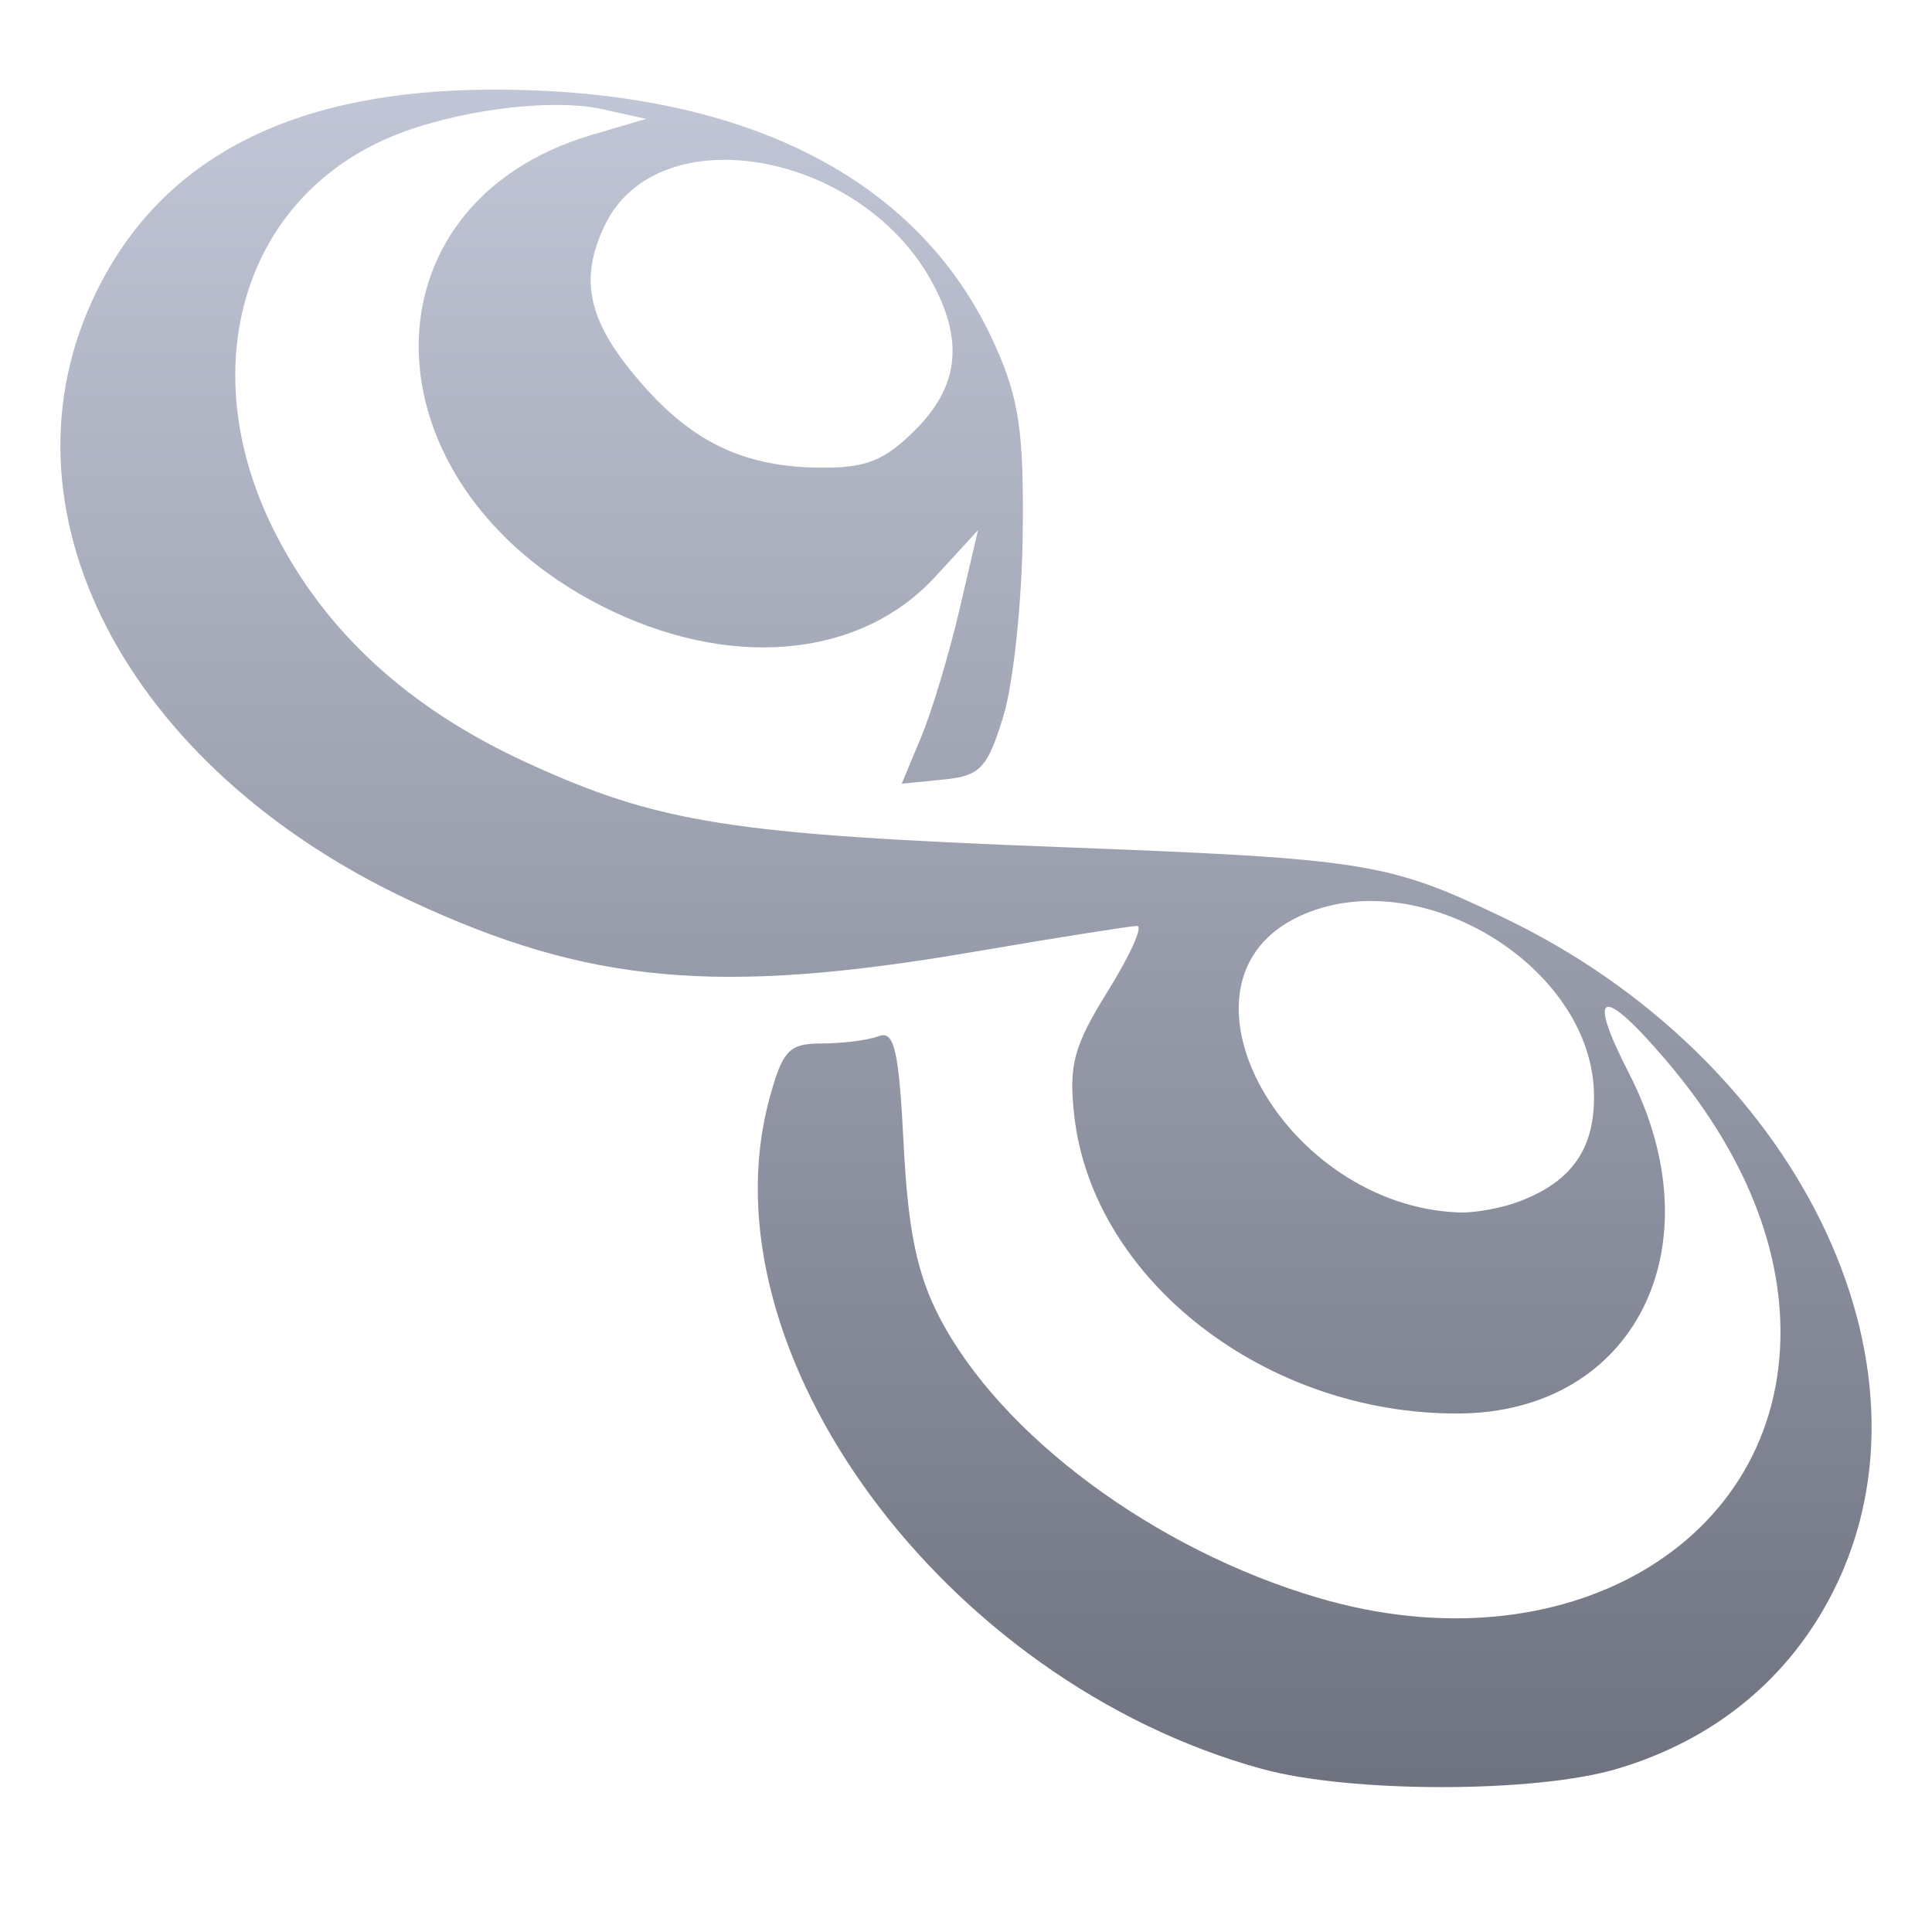 <svg xmlns="http://www.w3.org/2000/svg" xmlns:xlink="http://www.w3.org/1999/xlink" width="64" height="64" viewBox="0 0 64 64" version="1.1"><defs><linearGradient id="linear0" gradientUnits="userSpaceOnUse" x1="0" y1="0" x2="0" y2="1" gradientTransform="matrix(60,0,0,56.23,2,2.969)"><stop offset="0" style="stop-color:#c1c6d6;stop-opacity:1;"/><stop offset="1" style="stop-color:#6f7380;stop-opacity:1;"/></linearGradient></defs><g id="surface1"><path style=" stroke:none;fill-rule:nonzero;fill:url(#linear0);" d="M 41.805 58.598 C 31.266 55.703 23.227 44.77 25.484 36.41 C 25.926 34.785 26.133 34.566 27.23 34.566 C 27.918 34.566 28.762 34.457 29.109 34.324 C 29.625 34.129 29.777 34.785 29.934 37.898 C 30.078 40.75 30.375 42.199 31.117 43.629 C 33.148 47.555 38.262 51.344 43.68 52.934 C 51.824 55.328 59.047 51.125 58.98 44.035 C 58.953 41.062 57.641 37.988 55.168 35.098 C 53.043 32.613 52.547 32.797 53.957 35.543 C 56.914 41.289 54.148 46.801 48.301 46.824 C 41.934 46.852 36.199 42.402 35.586 36.957 C 35.398 35.277 35.566 34.652 36.703 32.824 C 37.438 31.641 37.875 30.672 37.668 30.672 C 37.465 30.672 35.016 31.059 32.23 31.535 C 23.785 32.98 19.484 32.59 13.605 29.844 C 4.137 25.422 -0.309 16.82 3.188 9.676 C 5.367 5.219 9.684 3 16.223 2.969 C 24.613 2.93 30.453 5.875 32.945 11.398 C 33.754 13.188 33.918 14.273 33.879 17.676 C 33.855 19.941 33.566 22.668 33.234 23.738 C 32.703 25.461 32.469 25.703 31.25 25.824 L 29.871 25.961 L 30.512 24.422 C 30.867 23.574 31.434 21.684 31.777 20.223 L 32.398 17.562 L 30.992 19.094 C 28.484 21.836 24.117 22.211 19.902 20.059 C 12 16.016 11.82 6.77 19.602 4.469 L 21.402 3.938 L 19.957 3.617 C 18.238 3.238 15.07 3.652 12.965 4.527 C 8.059 6.574 6.383 12.184 9.07 17.562 C 10.742 20.906 13.516 23.457 17.438 25.258 C 21.809 27.266 24.191 27.645 35.137 28.062 C 45.258 28.449 45.965 28.562 49.785 30.387 C 59.508 35.031 64.5 45.176 60.75 52.672 C 59.297 55.582 56.812 57.633 53.57 58.594 C 50.855 59.402 44.742 59.402 41.805 58.598 Z M 50.324 39.801 C 52.047 39.148 52.805 38.086 52.805 36.332 C 52.805 31.953 46.816 28.398 42.871 30.438 C 38.5 32.699 42.574 39.957 48.336 40.164 C 48.855 40.184 49.75 40.02 50.324 39.801 Z M 30.316 14.246 C 31.73 12.828 31.926 11.367 30.945 9.477 C 28.641 5.02 21.797 3.766 20.027 7.477 C 19.156 9.305 19.488 10.699 21.293 12.75 C 22.984 14.676 24.688 15.473 27.176 15.492 C 28.684 15.508 29.297 15.262 30.316 14.246 Z M 30.316 14.246 "/></g></svg>
